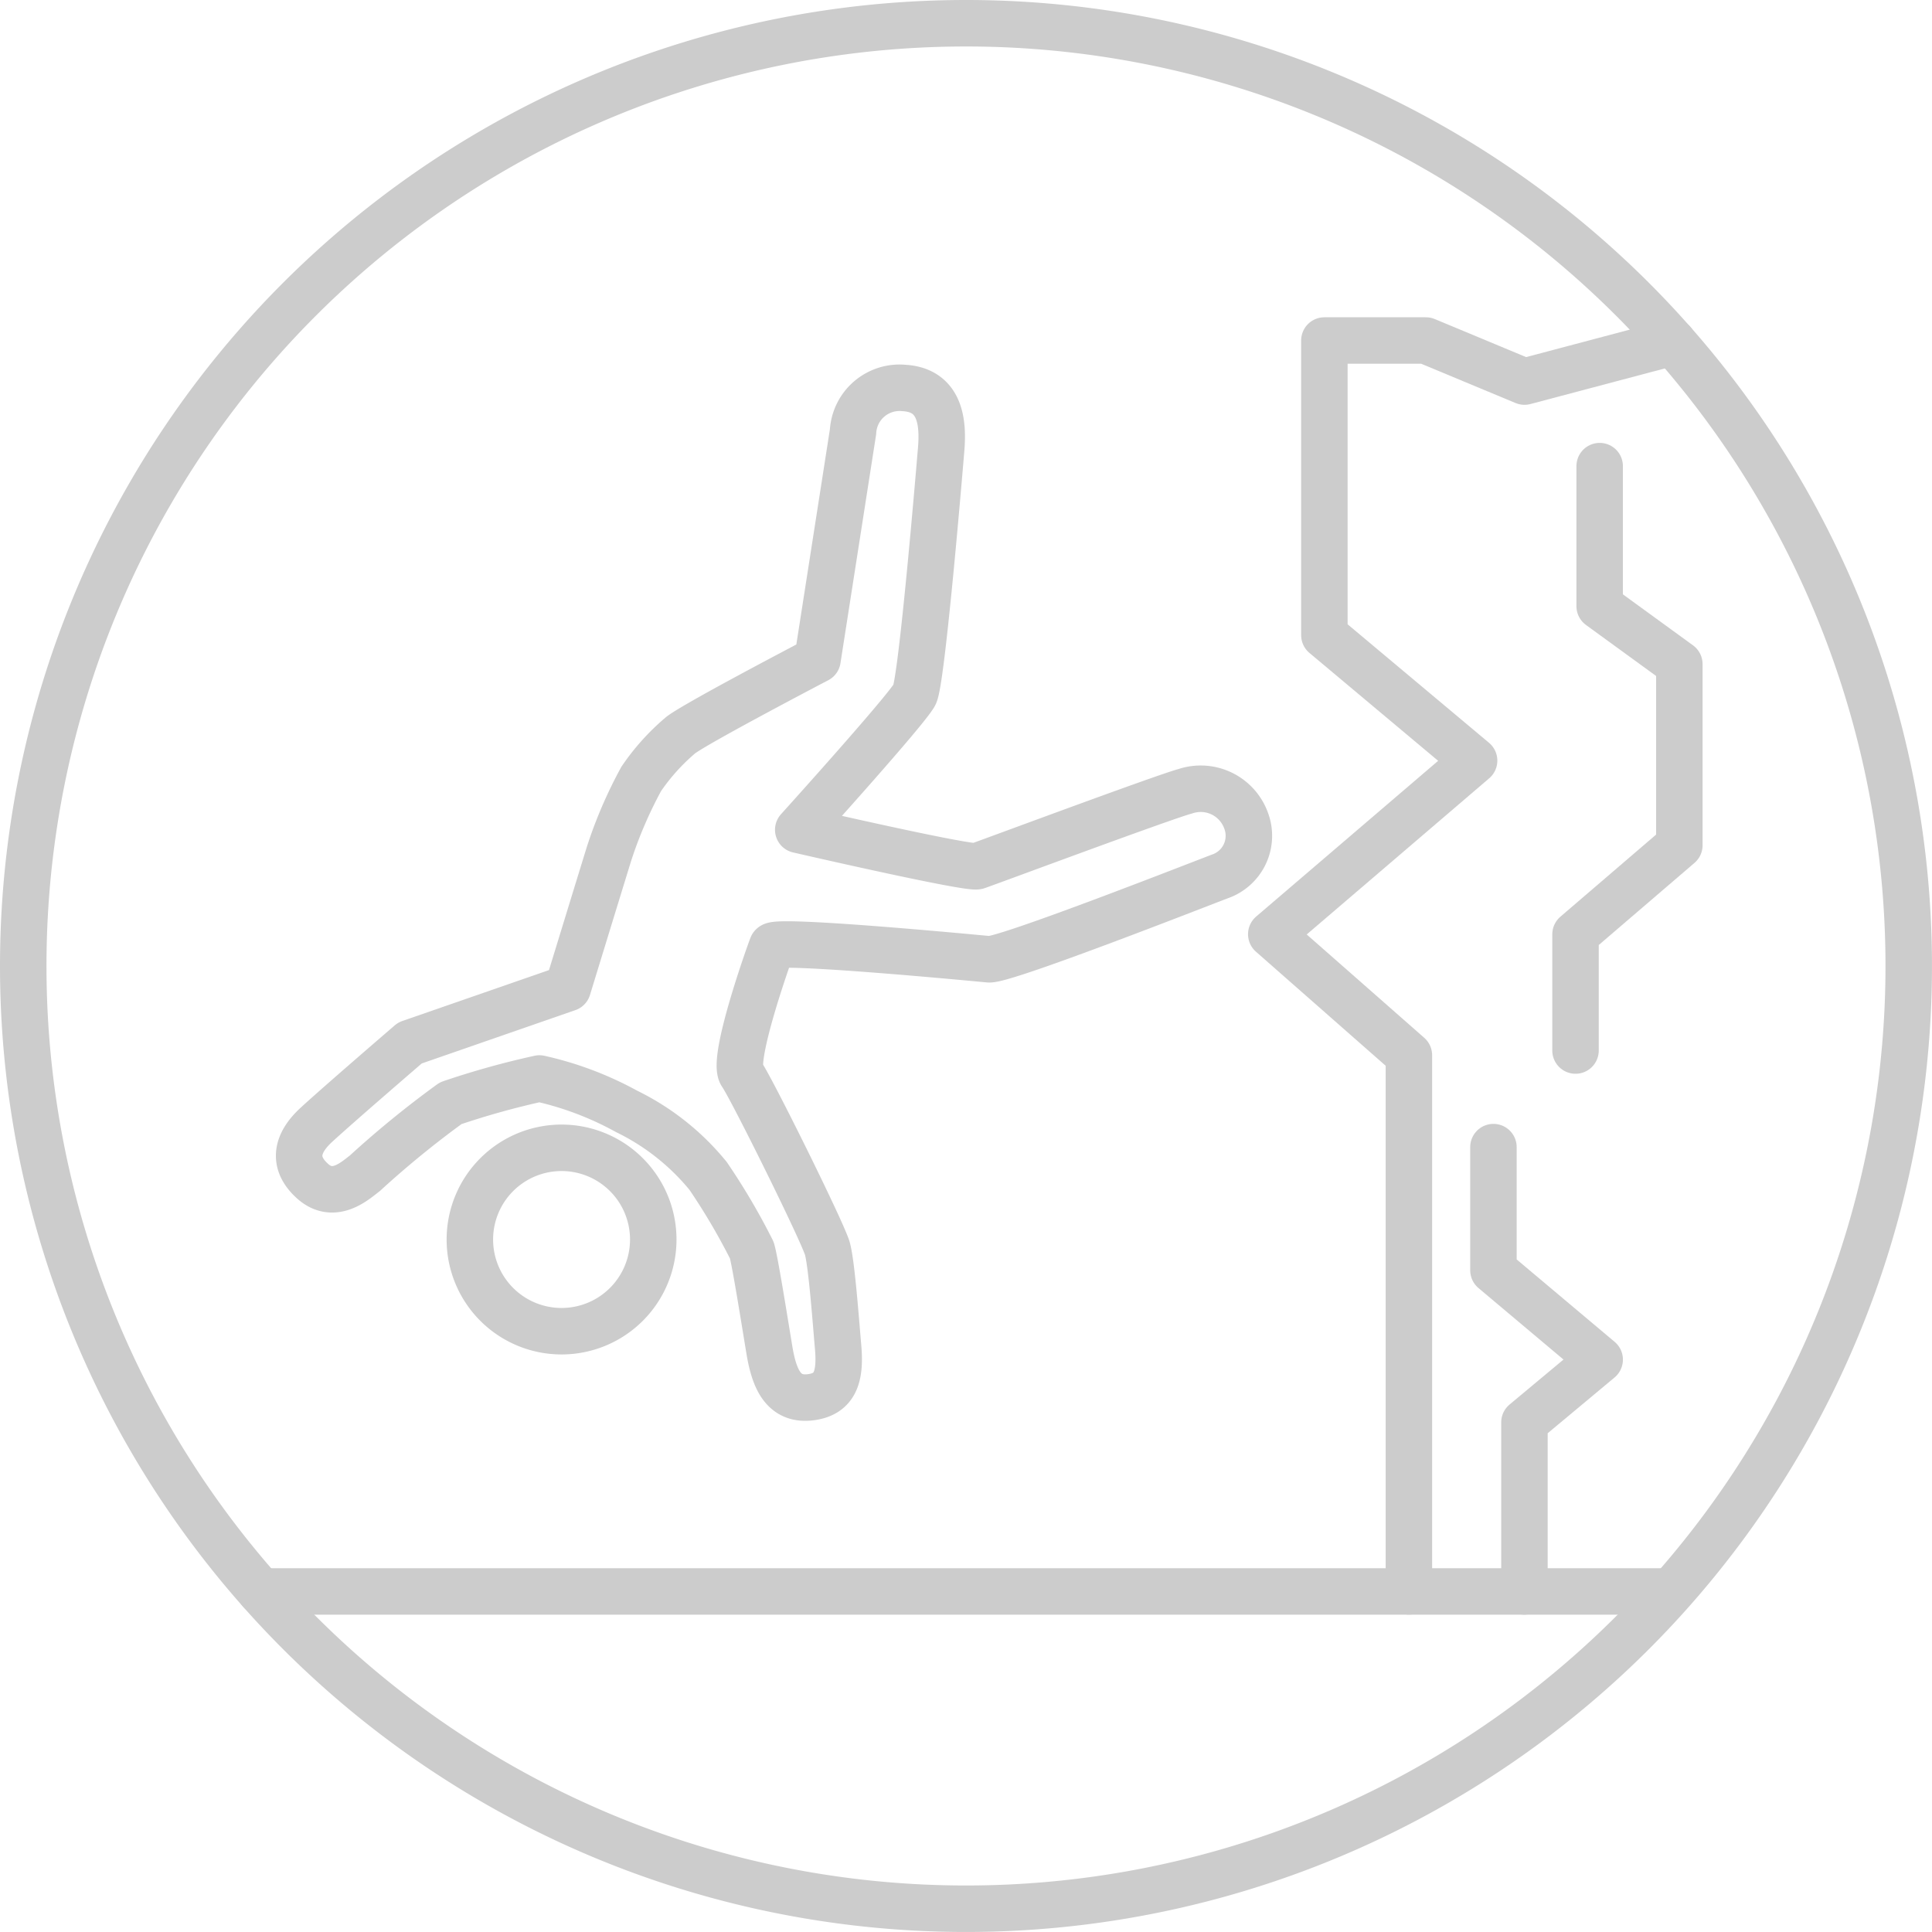 <svg xmlns="http://www.w3.org/2000/svg" width="83.137" height="83.137" viewBox="0 0 83.137 83.137">
  <g id="icon" transform="translate(-69.491 -329.062)">
    <g id="Group_98" data-name="Group 98" transform="translate(70.491 330.062)">
      <path id="Path_814" data-name="Path 814" d="M111.06,330.062a40.568,40.568,0,1,1-40.569,40.569A40.569,40.569,0,0,1,111.06,330.062Z" transform="translate(-70.491 -330.062)" fill="none" stroke="#ccc" stroke-linecap="round" stroke-linejoin="round" stroke-width="2"/>
    </g>
    <path id="Path_815" data-name="Path 815" d="M98.436,377.55l-6.79,2.357s-3.074,2.643-4.04,3.535c-.676.624-1.153,1.5-.164,2.4.93.848,1.851-.015,2.263-.327A41.938,41.938,0,0,1,93.4,382.5a35.422,35.422,0,0,1,3.818-1.064,14.108,14.108,0,0,1,3.749,1.415,10.415,10.415,0,0,1,3.51,2.779,28.152,28.152,0,0,1,1.878,3.192c.125.376.533,2.934.751,4.256.2,1.232.58,2.221,1.772,2.076,1.039-.127,1.308-.843,1.193-2.152-.089-1-.273-3.554-.461-4.242s-3.255-6.884-3.693-7.51,1.189-5.195,1.314-5.508,8.637.5,9.325.564,9.467-3.391,9.951-3.568a1.848,1.848,0,0,0,1.127-2.379,2.078,2.078,0,0,0-2.62-1.284c-.939.25-8.583,3.1-8.959,3.224s-7.7-1.565-7.7-1.565,4.694-5.194,5.007-5.82,1.069-9.671,1.142-10.544c.093-1.115,0-2.555-1.6-2.648a2.005,2.005,0,0,0-2.192,1.884l-1.529,9.806s-5.268,2.754-5.894,3.255a9.356,9.356,0,0,0-1.69,1.877,18.829,18.829,0,0,0-1.377,3.192C99.97,372.547,98.436,377.55,98.436,377.55Z" transform="translate(-4.514 -5.965)" fill="none" stroke="#ccc" stroke-linecap="round" stroke-linejoin="round" stroke-width="2"/>
    <path id="Path_816" data-name="Path 816" d="M161.9,348.981l-6.389,1.693-4.244-1.767H146.9v12.678l6.443,5.4-8.729,7.47,5.923,5.208v23.07" transform="translate(-20.419 -5.192)" fill="none" stroke="#ccc" stroke-linecap="round" stroke-linejoin="round" stroke-width="2"/>
    <path id="Path_817" data-name="Path 817" d="M157.81,396.813v5.3l4.572,3.845-3.238,2.7v7.274" transform="translate(-24.054 -18.389)" fill="none" stroke="#ccc" stroke-linecap="round" stroke-linejoin="round" stroke-width="2"/>
    <path id="Path_818" data-name="Path 818" d="M163.725,356.366v6.027l3.429,2.494v7.794l-4.468,3.833v5" transform="translate(-25.398 -7.246)" fill="none" stroke="#ccc" stroke-linecap="round" stroke-linejoin="round" stroke-width="2"/>
    <line id="Line_171" data-name="Line 171" x2="60.49" transform="translate(80.706 397.545)" fill="none" stroke="#ccc" stroke-linecap="round" stroke-linejoin="round" stroke-width="2"/>
    <path id="Path_819" data-name="Path 819" d="M97.017,400.8a3.946,3.946,0,1,1,3.946,3.946A3.945,3.945,0,0,1,97.017,400.8Z" transform="translate(-7.307 -18.4)" fill="none" stroke="#ccc" stroke-linecap="round" stroke-linejoin="round" stroke-width="2"/>
  </g>
</svg>
